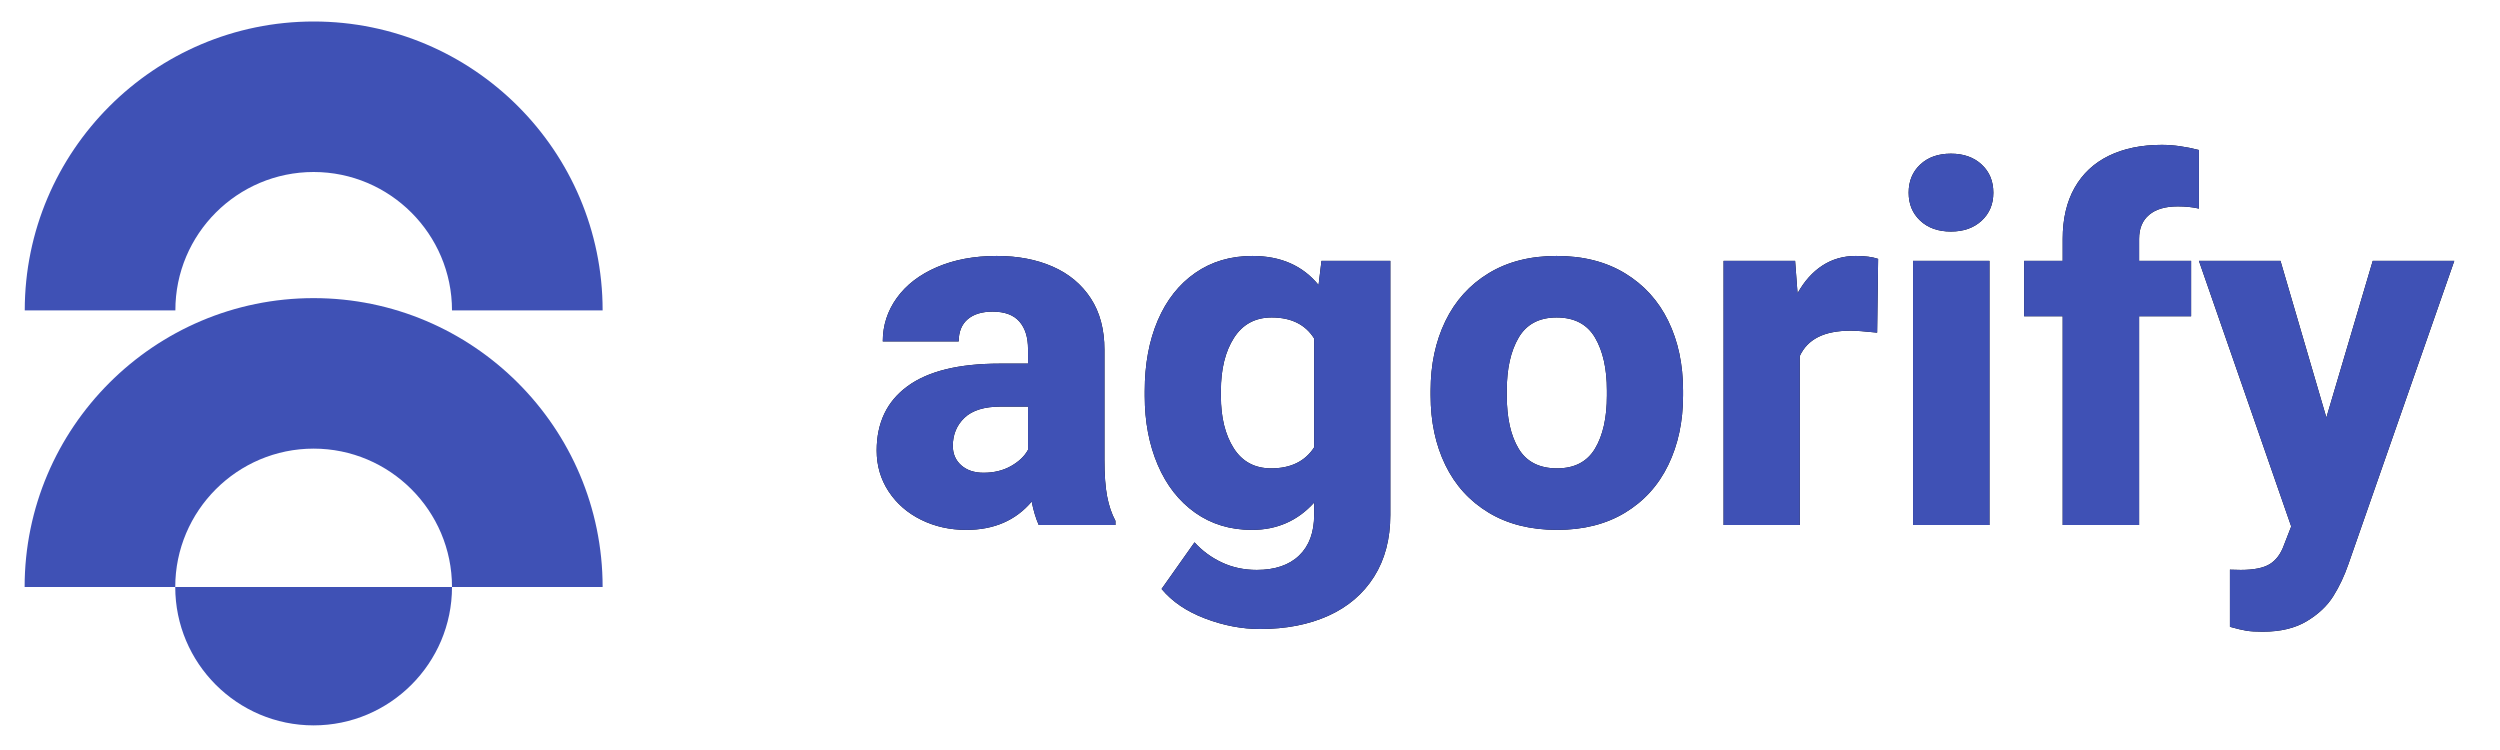 <svg xmlns="http://www.w3.org/2000/svg" xmlns:xlink="http://www.w3.org/1999/xlink" viewBox="0 0 1000 300"><defs><path id="a" d="M432.777 175.633c0 6.25.358 11.23 1.075 14.941.716 3.711 1.822 6.966 3.32 9.766V202h-30.664c-1.172-2.604-2.116-5.73-2.832-9.375-6.38 7.552-15.104 11.328-26.172 11.328-6.576 0-12.598-1.35-18.067-4.053-5.468-2.701-9.798-6.477-12.988-11.328-3.19-4.85-4.785-10.302-4.785-16.357 0-11.133 4.118-19.71 12.354-25.733 8.235-6.022 20.491-9.033 36.767-9.033h11.426v-5.762c0-4.752-1.156-8.447-3.467-11.083-2.311-2.637-5.875-3.956-10.693-3.956-4.297 0-7.634 1.026-10.01 3.077-2.376 2.05-3.564 4.996-3.564 8.838h-30.372c0-6.38 1.872-12.175 5.616-17.383 3.743-5.209 9.082-9.31 16.015-12.305 6.934-2.995 14.925-4.492 23.975-4.492 8.398 0 15.836 1.416 22.314 4.248 6.478 2.832 11.556 7.047 15.235 12.646 3.678 5.6 5.517 12.468 5.517 20.606v43.75Zm-48.34 5.469c4.167 0 7.83-.896 10.987-2.686s5.42-3.955 6.787-6.494v-17.285h-10.938c-6.51 0-11.328 1.48-14.453 4.443-3.125 2.962-4.687 6.722-4.687 11.28 0 3.19 1.123 5.777 3.369 7.763 2.246 1.986 5.225 2.979 8.935 2.979Zm162.696-84.766v101.66c0 9.57-2.165 17.79-6.494 24.658-4.33 6.869-10.417 12.077-18.262 15.625-7.845 3.548-16.976 5.323-27.393 5.323-7.226 0-14.534-1.4-21.923-4.2-7.39-2.8-13.2-6.738-17.432-11.816l13.183-18.652c3.06 3.385 6.706 6.07 10.938 8.056 4.232 1.986 8.887 2.979 13.965 2.979 7.292 0 12.94-1.92 16.943-5.762 4.004-3.841 6.006-9.277 6.006-16.309v-4.882c-6.575 7.291-14.876 10.937-24.902 10.937-8.66 0-16.227-2.295-22.705-6.885-6.478-4.59-11.459-10.953-14.942-19.091-3.483-8.138-5.224-17.318-5.224-27.54v-2.05c0-10.677 1.741-20.085 5.224-28.223 3.483-8.138 8.48-14.47 14.99-18.994 6.51-4.525 14.128-6.787 22.852-6.787 11.328 0 20.15 3.873 26.465 11.62l1.172-9.667h27.539Zm-47.656 83.008c7.812 0 13.541-2.8 17.187-8.399v-43.554c-3.516-5.6-9.18-8.399-16.992-8.399-6.576 0-11.605 2.718-15.088 8.154-3.483 5.437-5.225 12.517-5.225 21.24v2.052c0 8.528 1.71 15.478 5.127 20.85 3.418 5.37 8.415 8.056 14.99 8.056Zm63.77-31.153c0-10.351 1.968-19.596 5.907-27.734 3.94-8.138 9.7-14.518 17.285-19.14 7.585-4.623 16.65-6.934 27.198-6.934 10.612 0 19.726 2.311 27.343 6.933 7.618 4.623 13.396 10.987 17.334 19.092 3.94 8.106 5.909 17.367 5.909 27.783v2.051c0 10.352-1.97 19.597-5.909 27.735-3.938 8.138-9.7 14.501-17.285 19.091-7.584 4.59-16.65 6.885-27.197 6.885-10.612 0-19.726-2.295-27.344-6.885-7.617-4.59-13.395-10.937-17.334-19.043-3.939-8.105-5.908-17.366-5.908-27.783v-2.05Zm30.468 2.051c0 8.92 1.579 16 4.736 21.24 3.158 5.241 8.285 7.862 15.381 7.862 6.966 0 12.028-2.637 15.186-7.91 3.157-5.274 4.736-12.338 4.736-21.192v-2.05c0-8.725-1.579-15.772-4.736-21.143-3.158-5.371-8.285-8.057-15.381-8.057-6.966 0-12.028 2.686-15.186 8.057-3.157 5.37-4.736 12.418-4.736 21.142v2.051Zm139.648-55.86c3.646 0 6.608.391 8.887 1.173l-.39 29.492c-5.014-.521-8.53-.781-10.548-.781-5.338 0-9.684.846-13.037 2.539-3.352 1.692-5.81 4.231-7.373 7.617V202h-30.468V96.336h28.613l.976 12.988c2.67-4.818 5.974-8.512 9.913-11.084 3.938-2.571 8.414-3.857 13.427-3.857Zm37.989-40.917c5.078 0 9.18 1.448 12.304 4.346 3.125 2.897 4.688 6.656 4.688 11.279 0 4.557-1.563 8.284-4.688 11.181-3.125 2.898-7.226 4.346-12.304 4.346-5.079 0-9.164-1.448-12.256-4.346-3.093-2.897-4.639-6.624-4.639-11.181 0-4.623 1.546-8.382 4.639-11.28 3.092-2.897 7.177-4.345 12.256-4.345ZM756.215 202V96.336h30.566V202h-30.566Zm105.86-127.441c-4.949 0-8.757 1.123-11.427 3.369-2.669 2.246-4.003 5.452-4.003 9.619v8.789h20.8v22.168h-20.8V202h-30.567v-83.496h-15.43V96.336h15.43v-8.79c0-8.007 1.595-14.827 4.785-20.458 3.19-5.632 7.764-9.896 13.721-12.793 5.957-2.897 13.005-4.346 21.143-4.346 4.557 0 9.505.684 14.843 2.051v23.438c-2.474-.586-5.306-.88-8.496-.88Zm110.644 21.777-42.383 121.387c-1.628 4.687-3.646 8.951-6.055 12.793-2.409 3.84-5.94 7.161-10.595 9.96-4.655 2.8-10.531 4.2-17.627 4.2-2.735 0-4.9-.13-6.495-.39-1.595-.261-3.792-.782-6.591-1.563V219.87l4.297.098c5.273 0 9.163-.781 11.67-2.344 2.506-1.563 4.378-4.069 5.615-7.52l2.93-7.52-36.915-106.25h32.617l18.36 62.696 18.555-62.695h32.617Z"/></defs><g fill="none" fill-rule="evenodd"><g fill="#3F51B5"><path d="M125.45 68.8c30.5 0 55.35 24.85 55.35 55.35h60.25C241.05 60.4 189.2 8.6 125.5 8.6 61.75 8.6 9.9 60.45 9.9 124.15h60.25c-.05-30.55 24.8-55.35 55.3-55.35ZM125.45 290.15c30.5 0 55.35-24.85 55.35-55.35H70.1c0 30.55 24.85 55.35 55.35 55.35Z"/><path d="M125.45 119.25c-63.75 0-115.6 51.85-115.6 115.55H70.1c0-30.5 24.85-55.35 55.35-55.35s55.35 24.85 55.35 55.35h60.25c0-63.7-51.85-115.55-115.6-115.55Z"/></g><g transform="translate(9 8)"><use xlink:href="#a" fill="#000"/><use xlink:href="#a" fill="#3F51B5"/></g></g></svg>